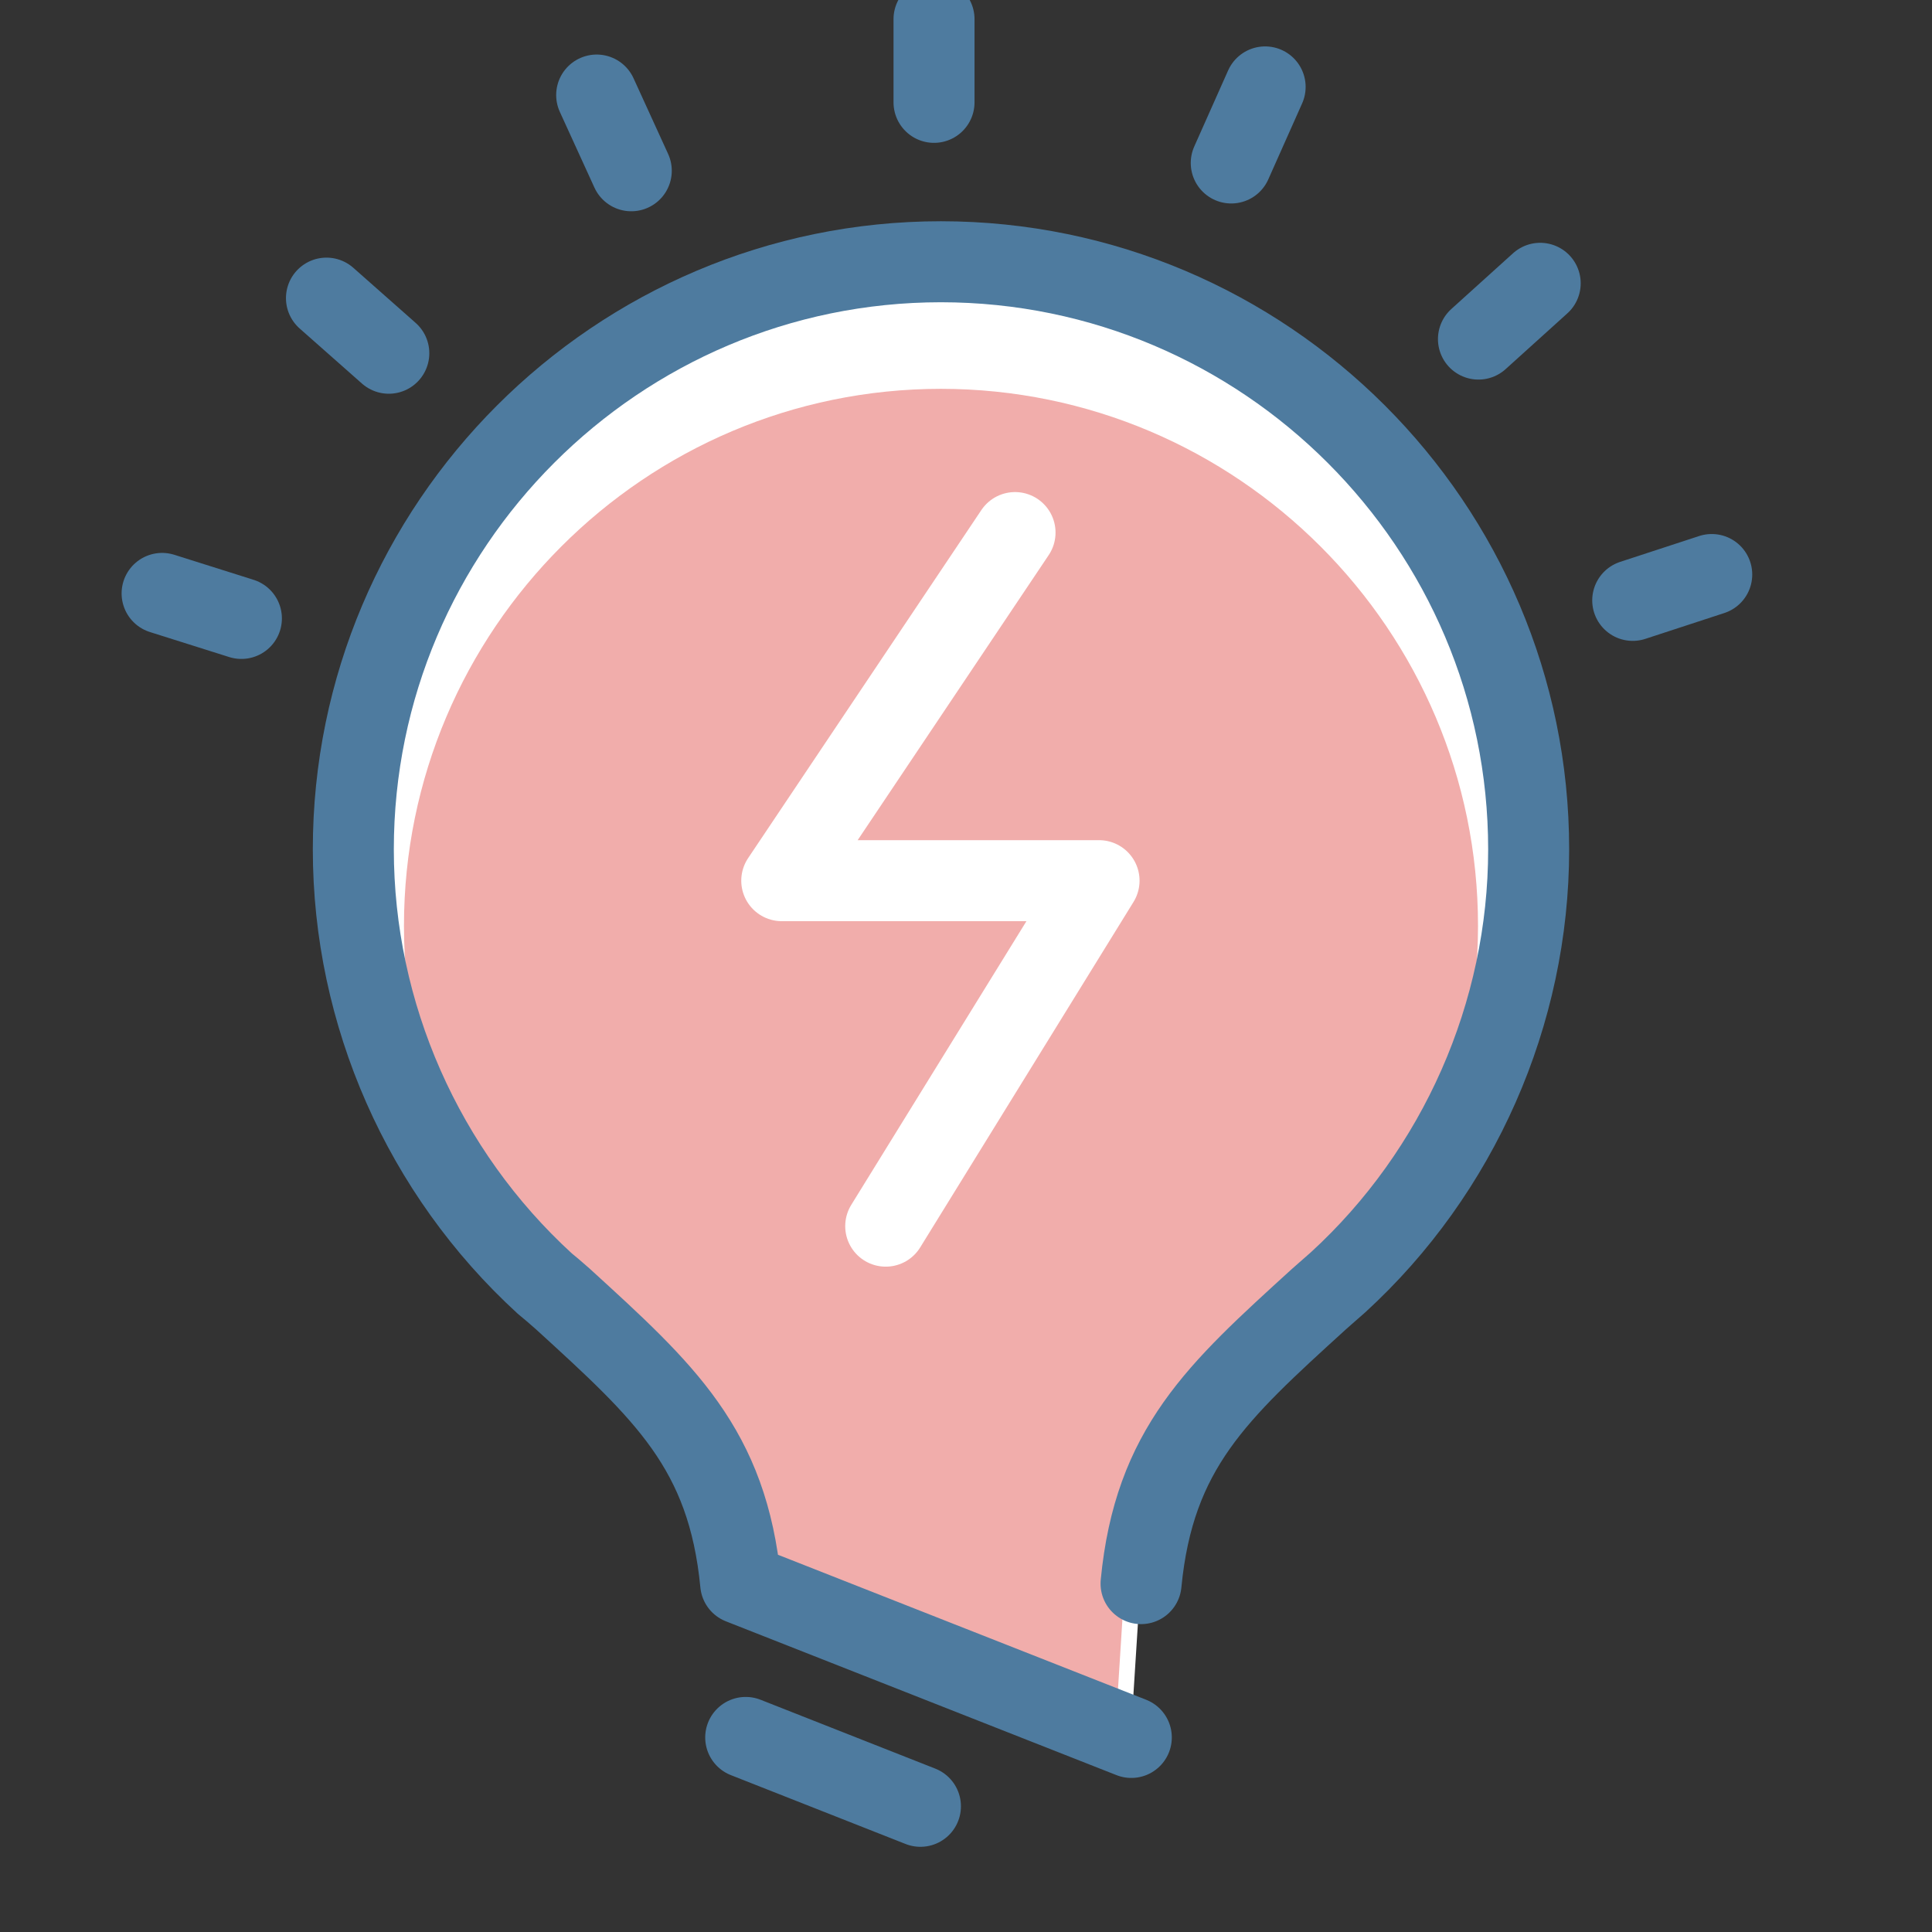 <?xml version="1.0" encoding="UTF-8" standalone="no"?>
<!DOCTYPE svg PUBLIC "-//W3C//DTD SVG 1.1//EN" "http://www.w3.org/Graphics/SVG/1.1/DTD/svg11.dtd">
<svg width="100%" height="100%" viewBox="0 0 1445 1445" version="1.1" xmlns="http://www.w3.org/2000/svg" xmlns:xlink="http://www.w3.org/1999/xlink" xml:space="preserve" xmlns:serif="http://www.serif.com/" style="fill-rule:evenodd;clip-rule:evenodd;stroke-linecap:round;stroke-linejoin:round;stroke-miterlimit:2;">
    <rect x="0" y="0" width="1445" height="1445" fill="#333333" stroke="none"/>
    <g transform="matrix(1,0,0,1,-9733,-7848)">
        <g transform="matrix(4.167,0,0,4.167,0,0)">
            <path d="M2540.43,2167.61C2542.78,2143.34 2554.11,2133.16 2572.31,2116.6L2573.5,2115.54C2574.28,2114.86 2575.06,2114.18 2575.8,2113.53C2597.44,2093.72 2610,2065.33 2610,2035.82C2610,1977.69 2562.67,1930.37 2504.5,1930.35C2446.35,1930.37 2399.05,1977.69 2399.05,2035.82C2399.05,2065.39 2411.58,2093.77 2433.41,2113.76C2434.27,2114.44 2435.44,2115.45 2436.61,2116.49C2454.9,2133.19 2466.24,2143.37 2468.58,2167.61L2538.68,2195.22L2540.43,2167.61Z" style="fill:white;fill-rule:nonzero;"/>
            <path d="M2537.45,2169.98C2539.59,2147.81 2549.95,2138.51 2566.57,2123.37L2567.67,2122.4C2568.38,2121.78 2569.09,2121.16 2569.77,2120.57C2589.54,2102.46 2601.02,2076.52 2601.02,2049.56C2601.02,1996.43 2557.76,1953.18 2504.61,1953.16C2451.47,1953.18 2408.24,1996.43 2408.24,2049.56C2408.24,2076.57 2419.69,2102.51 2439.64,2120.77C2440.42,2121.4 2441.49,2122.32 2442.57,2123.27C2459.28,2138.54 2469.64,2147.84 2471.77,2169.98L2535.85,2195.22L2537.45,2169.98Z" style="fill:rgb(241,173,171);fill-rule:nonzero;"/>
            <path d="M2540.54,2167.61C2542.88,2143.34 2554.22,2133.16 2572.41,2116.6L2573.61,2115.54C2574.39,2114.86 2575.16,2114.18 2575.9,2113.53C2597.54,2093.72 2610.11,2065.33 2610.11,2035.82C2610.11,1977.69 2562.77,1930.37 2504.61,1930.35C2446.46,1930.37 2399.15,1977.69 2399.15,2035.82C2399.15,2065.39 2411.68,2093.77 2433.52,2113.76C2434.37,2114.44 2435.54,2115.45 2436.72,2116.49C2455.01,2133.19 2466.34,2143.37 2468.68,2167.61L2538.79,2195.22" style="fill:none;stroke:rgb(78,123,159);stroke-width:14.54px;"/>
            <path d="M2469.58,2195.22L2500.94,2207.58" style="fill:none;stroke:rgb(78,123,159);stroke-width:14.54px;"/>
            <path d="M2503.38,1901.74L2503.38,1886.81" style="fill:none;stroke:rgb(78,123,159);stroke-width:14.54px;"/>
            <path d="M2556.73,1912.62L2562.81,1898.97" style="fill:none;stroke:rgb(78,123,159);stroke-width:14.54px;"/>
            <path d="M2601.1,1944.23L2612.18,1934.22" style="fill:none;stroke:rgb(78,123,159);stroke-width:14.54px;"/>
            <path d="M2628.79,1991.13L2642.97,1986.49" style="fill:none;stroke:rgb(78,123,159);stroke-width:14.54px;"/>
            <path d="M2379.06,1994.37L2364.83,1989.88" style="fill:none;stroke:rgb(78,123,159);stroke-width:14.54px;"/>
            <path d="M2405.52,1946.77L2394.33,1936.88" style="fill:none;stroke:rgb(78,123,159);stroke-width:14.54px;"/>
            <path d="M2449.04,1914.02L2442.83,1900.43" style="fill:none;stroke:rgb(78,123,159);stroke-width:14.54px;"/>
            <path d="M2517.92,1978.96L2476.05,2041.44L2533,2041.44L2494.71,2103.45" style="fill:none;stroke:white;stroke-width:14.54px;"/>
        </g>
    </g>
</svg>

